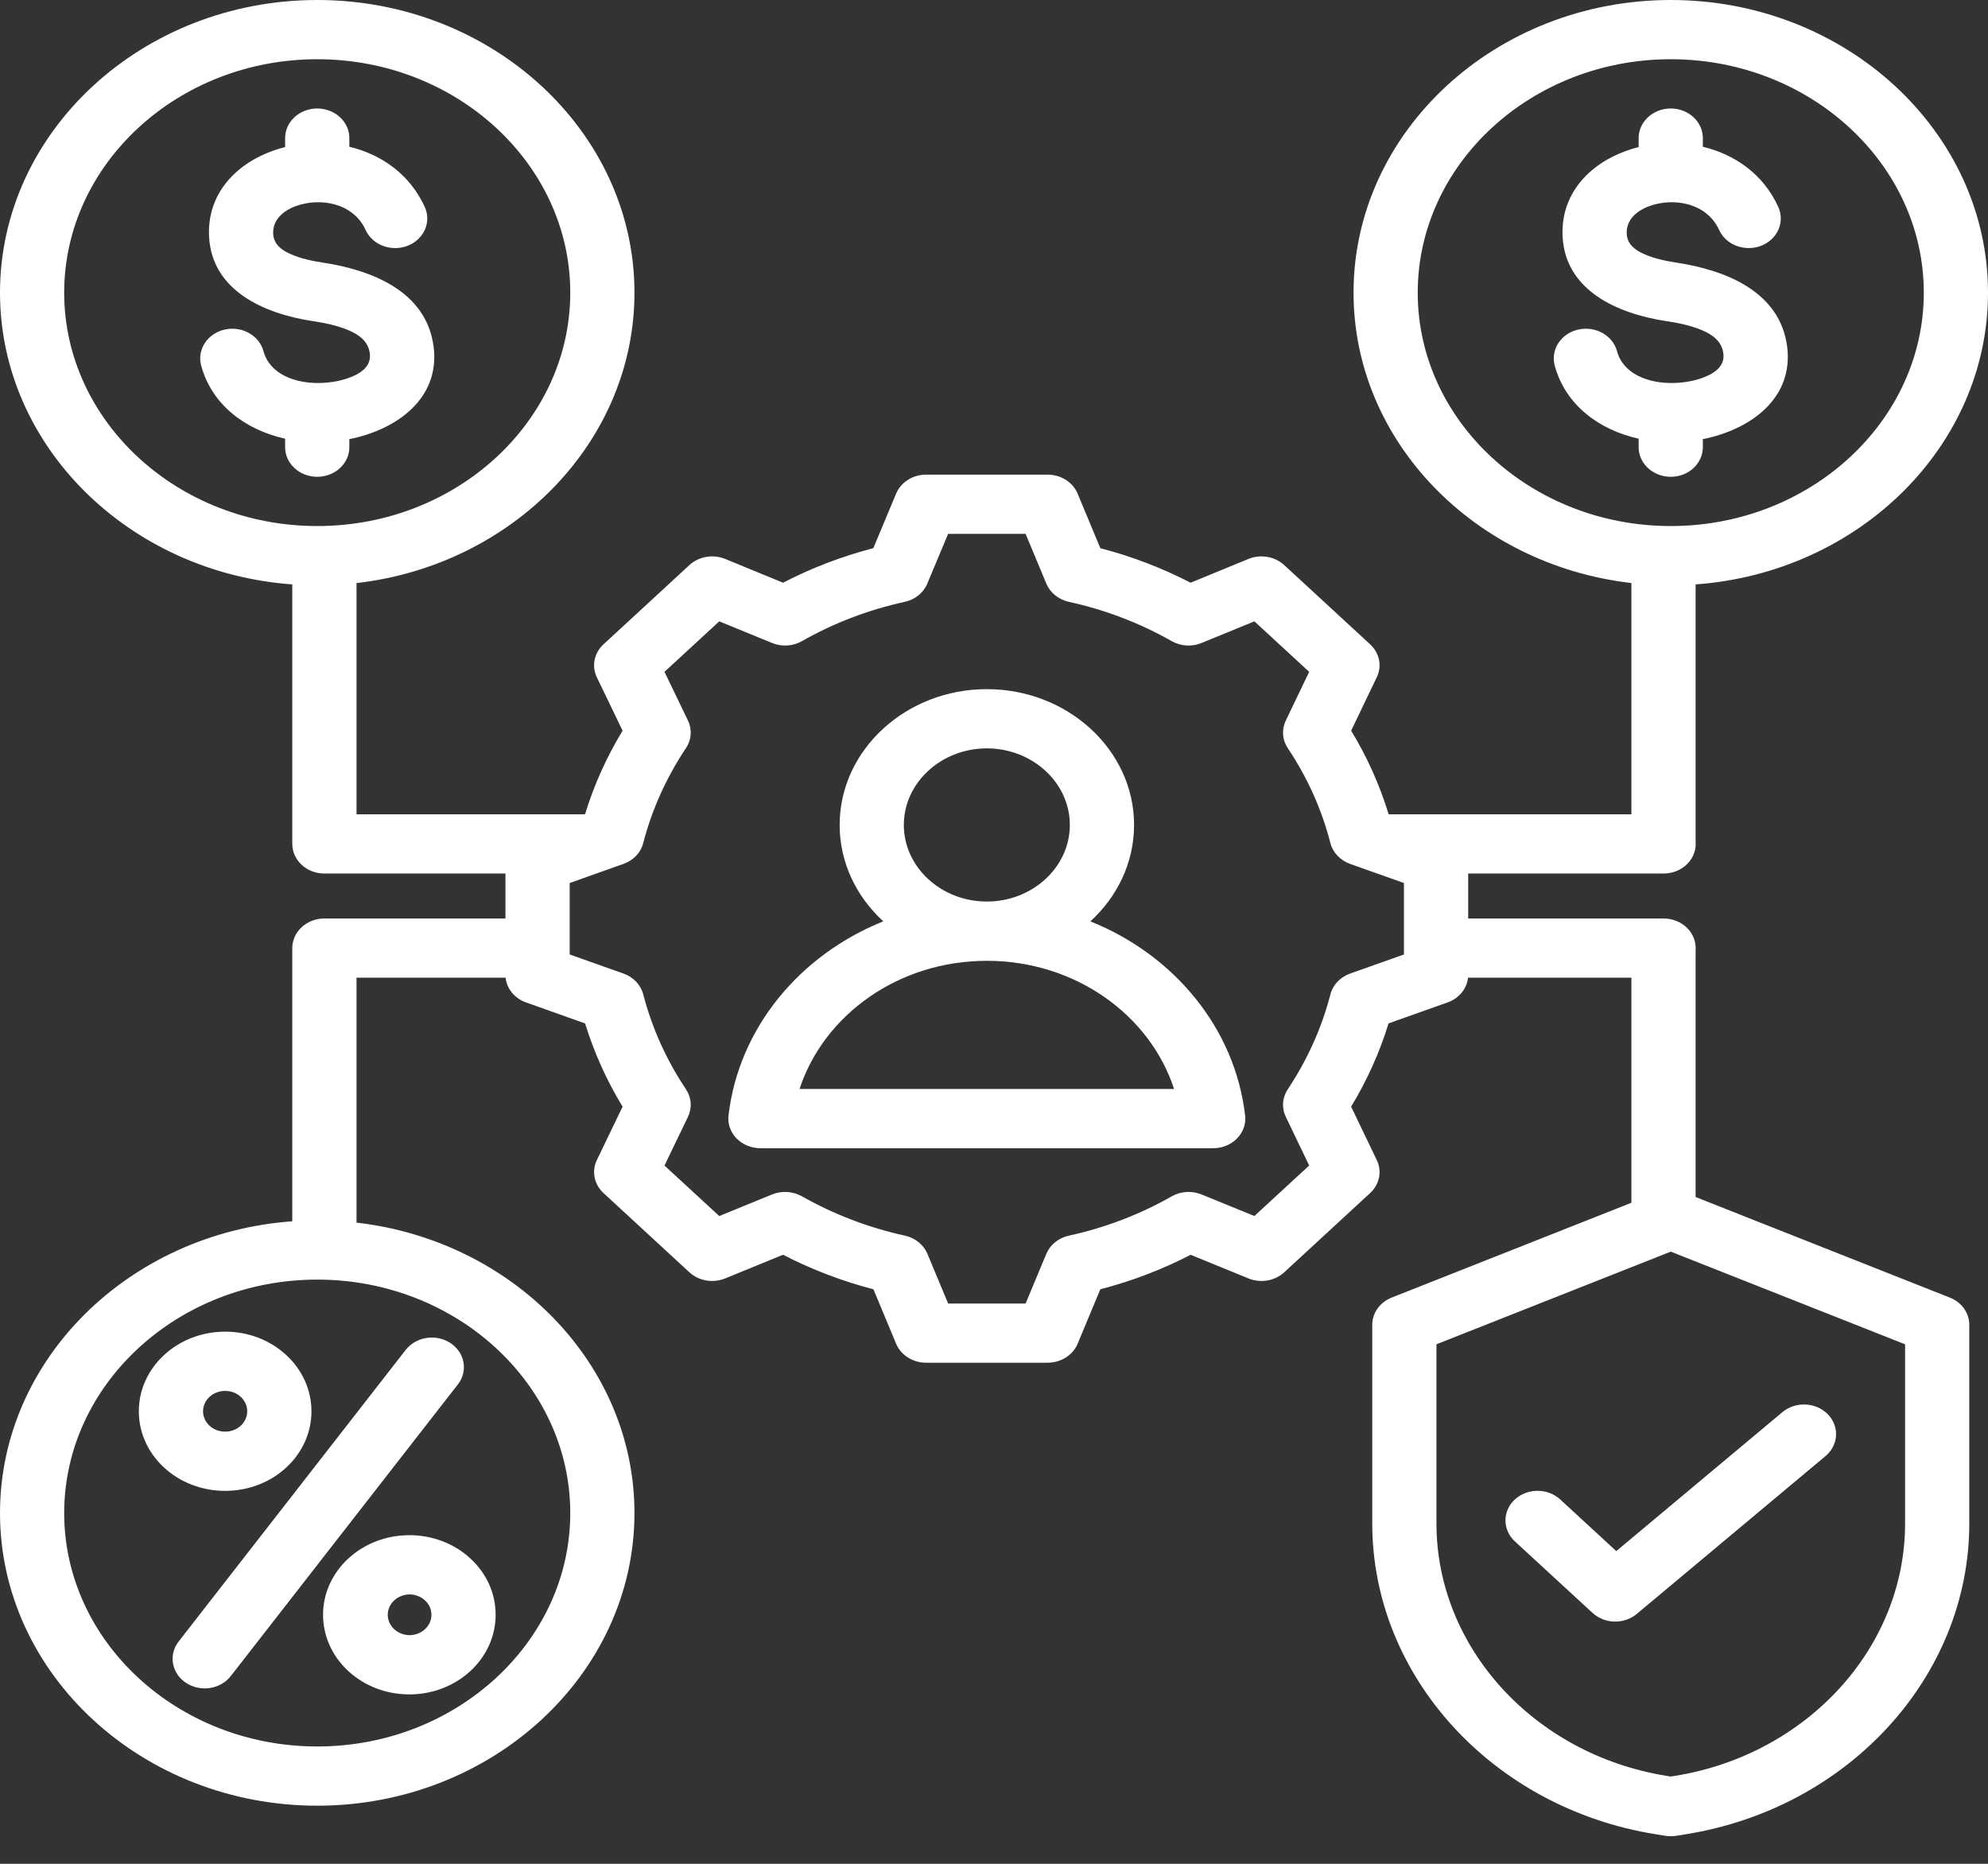 <svg width="48" height="45" viewBox="0 0 48 45" fill="none" xmlns="http://www.w3.org/2000/svg">
<rect x="0" y="0" width="48" height="45" fill="#333333" stroke="none"/>
<path fill-rule="evenodd" clip-rule="evenodd" d="M7.057 14.11C3.118 13.825 0 10.771 0 7.066C0 3.173 3.44 0 7.66 0C11.878 0 15.319 3.173 15.319 7.066C15.319 10.662 12.382 13.645 8.608 14.078V19.661H14.11L14.127 19.655C14.342 18.953 14.646 18.278 15.032 17.642L14.411 16.353C14.347 16.221 14.329 16.074 14.357 15.932C14.386 15.79 14.46 15.659 14.571 15.557L16.646 13.643C16.757 13.541 16.899 13.472 17.053 13.446C17.207 13.419 17.366 13.437 17.509 13.495L18.907 14.069C19.595 13.712 20.326 13.433 21.086 13.235L21.637 11.917C21.694 11.783 21.793 11.667 21.922 11.585C22.051 11.503 22.204 11.46 22.36 11.46H25.296C25.616 11.46 25.904 11.642 26.019 11.918L26.568 13.236C27.327 13.433 28.058 13.713 28.747 14.069L30.144 13.495C30.287 13.437 30.446 13.419 30.6 13.446C30.754 13.472 30.896 13.541 31.007 13.643L33.082 15.557C33.193 15.659 33.267 15.79 33.296 15.932C33.325 16.074 33.306 16.22 33.242 16.352L32.623 17.642C33.01 18.277 33.313 18.953 33.527 19.655L33.543 19.661H39.39V14.077C35.616 13.643 32.681 10.662 32.681 7.066C32.681 3.173 36.121 0 40.34 0C44.558 0 48 3.173 48 7.066C48 10.772 44.88 13.826 40.94 14.11V20.316C40.949 20.415 40.935 20.514 40.901 20.608C40.866 20.701 40.81 20.787 40.738 20.86C40.665 20.933 40.577 20.991 40.479 21.031C40.381 21.07 40.275 21.091 40.167 21.091H35.449V22.176H40.167C40.275 22.176 40.381 22.197 40.479 22.237C40.577 22.276 40.665 22.334 40.738 22.407C40.81 22.48 40.866 22.566 40.901 22.66C40.935 22.753 40.949 22.852 40.94 22.951V28.901L47.078 31.329C47.218 31.384 47.337 31.476 47.42 31.592C47.504 31.709 47.548 31.846 47.548 31.986V36.784C47.548 40.469 44.641 43.654 40.708 44.286L40.474 44.324C40.386 44.338 40.295 44.338 40.207 44.324L39.973 44.286C36.04 43.654 33.133 40.469 33.133 36.784V31.986C33.133 31.846 33.177 31.709 33.261 31.592C33.344 31.476 33.463 31.384 33.602 31.329L39.39 29.04V23.606H35.445C35.431 23.738 35.377 23.864 35.29 23.969C35.203 24.075 35.086 24.156 34.952 24.203L33.526 24.709C33.312 25.41 33.008 26.084 32.623 26.719L33.242 28.009C33.306 28.141 33.325 28.288 33.296 28.43C33.267 28.572 33.193 28.703 33.082 28.805L31.007 30.719C30.896 30.821 30.755 30.89 30.601 30.916C30.447 30.942 30.288 30.925 30.145 30.867L28.748 30.296C28.059 30.652 27.327 30.932 26.567 31.129L26.019 32.444C25.963 32.579 25.863 32.695 25.734 32.776C25.605 32.858 25.452 32.902 25.296 32.902H22.36C22.204 32.902 22.051 32.858 21.922 32.776C21.793 32.695 21.693 32.579 21.637 32.444L21.089 31.129C20.328 30.931 19.596 30.651 18.907 30.295L17.508 30.867C17.365 30.925 17.206 30.942 17.052 30.916C16.898 30.889 16.757 30.821 16.646 30.719L14.571 28.805C14.46 28.702 14.386 28.572 14.357 28.43C14.329 28.287 14.347 28.14 14.411 28.008L15.032 26.72C14.646 26.085 14.343 25.41 14.127 24.71L12.701 24.203C12.567 24.156 12.45 24.075 12.363 23.969C12.276 23.864 12.222 23.738 12.208 23.606H8.608V29.519C12.382 29.952 15.319 32.935 15.319 36.531C15.319 40.423 11.879 43.597 7.66 43.597C3.441 43.597 0 40.423 0 36.531C0 32.826 3.118 29.772 7.057 29.487V22.891C7.057 22.497 7.405 22.176 7.832 22.176H12.204V21.091H7.832C7.405 21.091 7.057 20.77 7.057 20.376V14.11ZM33.107 21.039L32.598 20.858C32.48 20.816 32.376 20.748 32.293 20.661C32.21 20.573 32.151 20.468 32.122 20.355C31.914 19.545 31.567 18.771 31.093 18.063C31.027 17.964 30.988 17.852 30.98 17.736C30.972 17.62 30.994 17.504 31.045 17.398L31.61 16.221L30.287 15.002L29.012 15.524C28.897 15.572 28.771 15.592 28.646 15.585C28.52 15.577 28.398 15.541 28.291 15.48C27.523 15.043 26.685 14.723 25.808 14.531C25.685 14.504 25.572 14.45 25.477 14.373C25.382 14.297 25.309 14.2 25.264 14.092L24.763 12.89H22.892L22.389 14.092C22.344 14.201 22.271 14.297 22.176 14.374C22.081 14.45 21.968 14.504 21.845 14.531C20.968 14.723 20.13 15.043 19.362 15.48C19.255 15.541 19.133 15.577 19.008 15.585C18.882 15.592 18.756 15.572 18.641 15.524L17.366 15.002L16.044 16.221L16.611 17.397C16.662 17.503 16.684 17.619 16.676 17.735C16.668 17.851 16.629 17.964 16.562 18.063C16.089 18.772 15.74 19.547 15.53 20.357C15.501 20.47 15.442 20.575 15.36 20.662C15.277 20.749 15.172 20.816 15.055 20.858L14.546 21.039C14.537 21.042 14.528 21.045 14.519 21.048L13.755 21.32V23.045L15.055 23.506C15.172 23.548 15.277 23.615 15.359 23.702C15.442 23.79 15.501 23.894 15.53 24.006C15.741 24.816 16.088 25.591 16.562 26.298C16.628 26.397 16.667 26.509 16.676 26.626C16.684 26.742 16.662 26.858 16.611 26.965L16.044 28.141L17.366 29.36L18.642 28.839C18.756 28.793 18.882 28.772 19.007 28.78C19.132 28.787 19.254 28.823 19.361 28.883C20.13 29.318 20.967 29.641 21.848 29.833C21.97 29.86 22.084 29.914 22.179 29.991C22.274 30.067 22.347 30.164 22.392 30.272L22.893 31.472H24.763L25.264 30.272C25.309 30.164 25.382 30.067 25.477 29.991C25.572 29.914 25.685 29.86 25.808 29.834C26.685 29.642 27.523 29.322 28.29 28.885C28.397 28.824 28.519 28.788 28.644 28.78C28.77 28.772 28.896 28.792 29.011 28.839L30.287 29.36L31.61 28.14L31.045 26.964C30.994 26.858 30.972 26.742 30.98 26.627C30.988 26.511 31.027 26.399 31.093 26.3C31.564 25.591 31.914 24.818 32.122 24.009C32.151 23.895 32.21 23.791 32.293 23.703C32.376 23.616 32.481 23.548 32.598 23.506L33.898 23.045V21.32L33.134 21.048C33.125 21.045 33.116 21.042 33.107 21.039ZM7.66 12.701C11.024 12.701 13.769 10.171 13.769 7.066C13.769 3.961 11.024 1.43 7.66 1.43C4.294 1.43 1.55 3.961 1.55 7.066C1.55 10.171 4.294 12.701 7.66 12.701ZM6.884 3.551V3.334C6.884 2.94 7.232 2.619 7.659 2.619C8.087 2.619 8.435 2.94 8.435 3.334V3.543C9.196 3.726 9.89 4.195 10.256 4.997C10.422 5.361 10.236 5.781 9.842 5.934C9.447 6.087 8.993 5.916 8.827 5.552C8.526 4.892 7.721 4.766 7.146 4.975C6.837 5.087 6.579 5.31 6.596 5.645C6.609 5.898 6.796 6.036 7.008 6.131C7.249 6.24 7.528 6.3 7.791 6.34C8.994 6.521 10.293 7.043 10.468 8.359L10.469 8.361C10.633 9.62 9.583 10.373 8.435 10.603V10.797C8.435 11.192 8.087 11.512 7.659 11.512C7.232 11.512 6.884 11.192 6.884 10.797V10.592C5.926 10.379 5.114 9.776 4.857 8.825C4.754 8.442 5.007 8.053 5.422 7.958C5.622 7.912 5.833 7.941 6.009 8.039C6.185 8.137 6.312 8.295 6.362 8.479C6.512 9.037 7.133 9.26 7.725 9.247C7.996 9.242 8.29 9.189 8.538 9.077C8.768 8.973 8.965 8.808 8.929 8.532C8.889 8.234 8.661 8.076 8.405 7.969C8.134 7.856 7.827 7.794 7.54 7.751L7.538 7.751C6.358 7.57 5.115 7.007 5.048 5.714C4.995 4.715 5.656 3.978 6.578 3.644C6.678 3.607 6.78 3.576 6.884 3.551ZM40.34 12.701C43.705 12.701 46.45 10.171 46.45 7.066C46.45 3.961 43.705 1.43 40.34 1.43C36.975 1.43 34.231 3.961 34.231 7.066C34.231 10.171 36.975 12.701 40.34 12.701ZM39.565 3.551V3.334C39.565 2.94 39.913 2.619 40.34 2.619C40.768 2.619 41.115 2.94 41.115 3.334V3.543C41.877 3.726 42.571 4.195 42.937 4.997C43.016 5.172 43.017 5.369 42.94 5.544C42.862 5.72 42.712 5.86 42.523 5.934C42.333 6.007 42.12 6.008 41.929 5.936C41.739 5.865 41.587 5.726 41.508 5.552C41.207 4.892 40.402 4.766 39.827 4.975C39.517 5.087 39.26 5.31 39.277 5.645C39.29 5.898 39.477 6.036 39.689 6.131C39.93 6.24 40.209 6.3 40.472 6.34C41.674 6.521 42.974 7.043 43.149 8.359L43.15 8.361C43.313 9.62 42.264 10.373 41.115 10.603V10.797C41.115 11.192 40.768 11.512 40.34 11.512C39.913 11.512 39.565 11.192 39.565 10.797V10.592C38.607 10.379 37.795 9.776 37.538 8.825C37.489 8.64 37.52 8.446 37.626 8.283C37.732 8.121 37.904 8.004 38.103 7.958C38.303 7.912 38.514 7.941 38.69 8.039C38.866 8.137 38.993 8.295 39.043 8.479C39.193 9.037 39.814 9.26 40.406 9.247C40.677 9.242 40.971 9.189 41.219 9.077C41.449 8.973 41.646 8.808 41.61 8.532C41.57 8.234 41.342 8.076 41.086 7.969C40.815 7.856 40.508 7.794 40.221 7.751L40.219 7.751C39.039 7.57 37.796 7.007 37.729 5.714C37.676 4.715 38.337 3.978 39.259 3.644C39.359 3.607 39.461 3.576 39.565 3.551ZM40.34 30.22L34.683 32.457V36.784C34.683 39.777 37.044 42.363 40.239 42.877L40.34 42.893L40.442 42.877C43.636 42.363 45.998 39.777 45.998 36.784V32.457L40.34 30.22ZM36.576 37.215C36.431 37.081 36.349 36.9 36.349 36.71C36.349 36.52 36.43 36.339 36.575 36.204C36.72 36.07 36.917 35.995 37.123 35.995C37.329 35.994 37.526 36.069 37.671 36.203L39.025 37.45L43.036 34.095C43.189 33.968 43.39 33.901 43.595 33.911C43.8 33.92 43.993 34.004 44.131 34.145C44.269 34.285 44.341 34.47 44.331 34.66C44.321 34.849 44.23 35.027 44.078 35.155L39.52 38.967C39.373 39.09 39.18 39.156 38.981 39.152C38.782 39.147 38.593 39.072 38.452 38.943L36.576 37.215ZM26.327 22.245C28.351 23.058 29.819 24.826 30.063 26.932C30.075 27.032 30.064 27.133 30.03 27.228C29.997 27.324 29.942 27.412 29.869 27.486C29.796 27.561 29.707 27.62 29.608 27.661C29.509 27.702 29.401 27.723 29.293 27.723H18.36C18.252 27.723 18.144 27.702 18.045 27.661C17.945 27.62 17.857 27.561 17.784 27.486C17.711 27.411 17.656 27.323 17.623 27.228C17.589 27.132 17.578 27.031 17.59 26.932C17.835 24.826 19.304 23.058 21.327 22.245C20.677 21.65 20.273 20.826 20.273 19.918C20.273 18.112 21.869 16.639 23.827 16.639C25.786 16.639 27.382 18.112 27.382 19.918C27.382 20.826 26.978 21.651 26.327 22.245ZM23.827 23.198C21.694 23.198 19.892 24.502 19.305 26.293H28.348C27.763 24.502 25.96 23.198 23.827 23.198ZM23.827 21.767C24.931 21.767 25.831 20.936 25.831 19.918C25.831 18.9 24.931 18.069 23.827 18.069C22.723 18.069 21.823 18.9 21.823 19.918C21.823 20.936 22.723 21.767 23.827 21.767ZM7.66 42.167C11.025 42.167 13.769 39.635 13.769 36.531C13.769 33.427 11.025 30.895 7.66 30.895C4.295 30.895 1.55 33.427 1.55 36.531C1.55 39.635 4.295 42.167 7.66 42.167ZM9.796 32.592C10.046 32.272 10.531 32.198 10.878 32.428C11.226 32.659 11.305 33.106 11.055 33.426L5.572 40.467C5.452 40.621 5.271 40.725 5.068 40.756C4.865 40.786 4.657 40.741 4.49 40.631C4.323 40.52 4.211 40.353 4.178 40.166C4.144 39.979 4.193 39.787 4.313 39.633L9.796 32.592ZM5.436 32.152C5.71 32.151 5.981 32.201 6.234 32.297C6.487 32.394 6.716 32.536 6.91 32.715C7.103 32.893 7.257 33.105 7.362 33.338C7.466 33.572 7.52 33.822 7.52 34.074C7.52 35.135 6.59 35.996 5.436 35.996C4.286 35.996 3.352 35.139 3.352 34.074C3.352 33.013 4.286 32.152 5.436 32.152ZM5.436 33.582C5.295 33.582 5.159 33.634 5.059 33.726C4.959 33.818 4.903 33.944 4.903 34.074C4.903 34.139 4.916 34.203 4.943 34.262C4.97 34.322 5.009 34.376 5.059 34.422C5.108 34.468 5.167 34.504 5.232 34.529C5.297 34.553 5.366 34.566 5.436 34.566C5.506 34.566 5.575 34.553 5.64 34.529C5.705 34.504 5.764 34.468 5.813 34.422C5.863 34.376 5.902 34.322 5.929 34.262C5.956 34.203 5.969 34.139 5.969 34.074C5.97 34.009 5.956 33.945 5.929 33.886C5.902 33.826 5.863 33.772 5.813 33.726C5.764 33.68 5.705 33.644 5.64 33.619C5.575 33.594 5.506 33.582 5.436 33.582ZM9.883 37.066C10.157 37.065 10.428 37.114 10.681 37.211C10.934 37.307 11.164 37.449 11.357 37.628C11.551 37.806 11.705 38.018 11.81 38.252C11.914 38.485 11.968 38.735 11.967 38.988C11.967 40.049 11.034 40.91 9.883 40.91C8.733 40.91 7.8 40.049 7.8 38.988C7.8 37.927 8.733 37.066 9.883 37.066ZM9.883 38.496C9.744 38.499 9.612 38.552 9.514 38.644C9.417 38.736 9.362 38.859 9.362 38.988C9.362 39.116 9.417 39.24 9.514 39.332C9.612 39.423 9.744 39.477 9.883 39.48C10.025 39.48 10.161 39.428 10.261 39.336C10.361 39.243 10.417 39.118 10.417 38.988C10.417 38.923 10.403 38.859 10.377 38.799C10.35 38.739 10.31 38.685 10.261 38.64C10.211 38.594 10.152 38.557 10.088 38.533C10.023 38.508 9.954 38.495 9.883 38.496Z" fill="white"/>
</svg>
